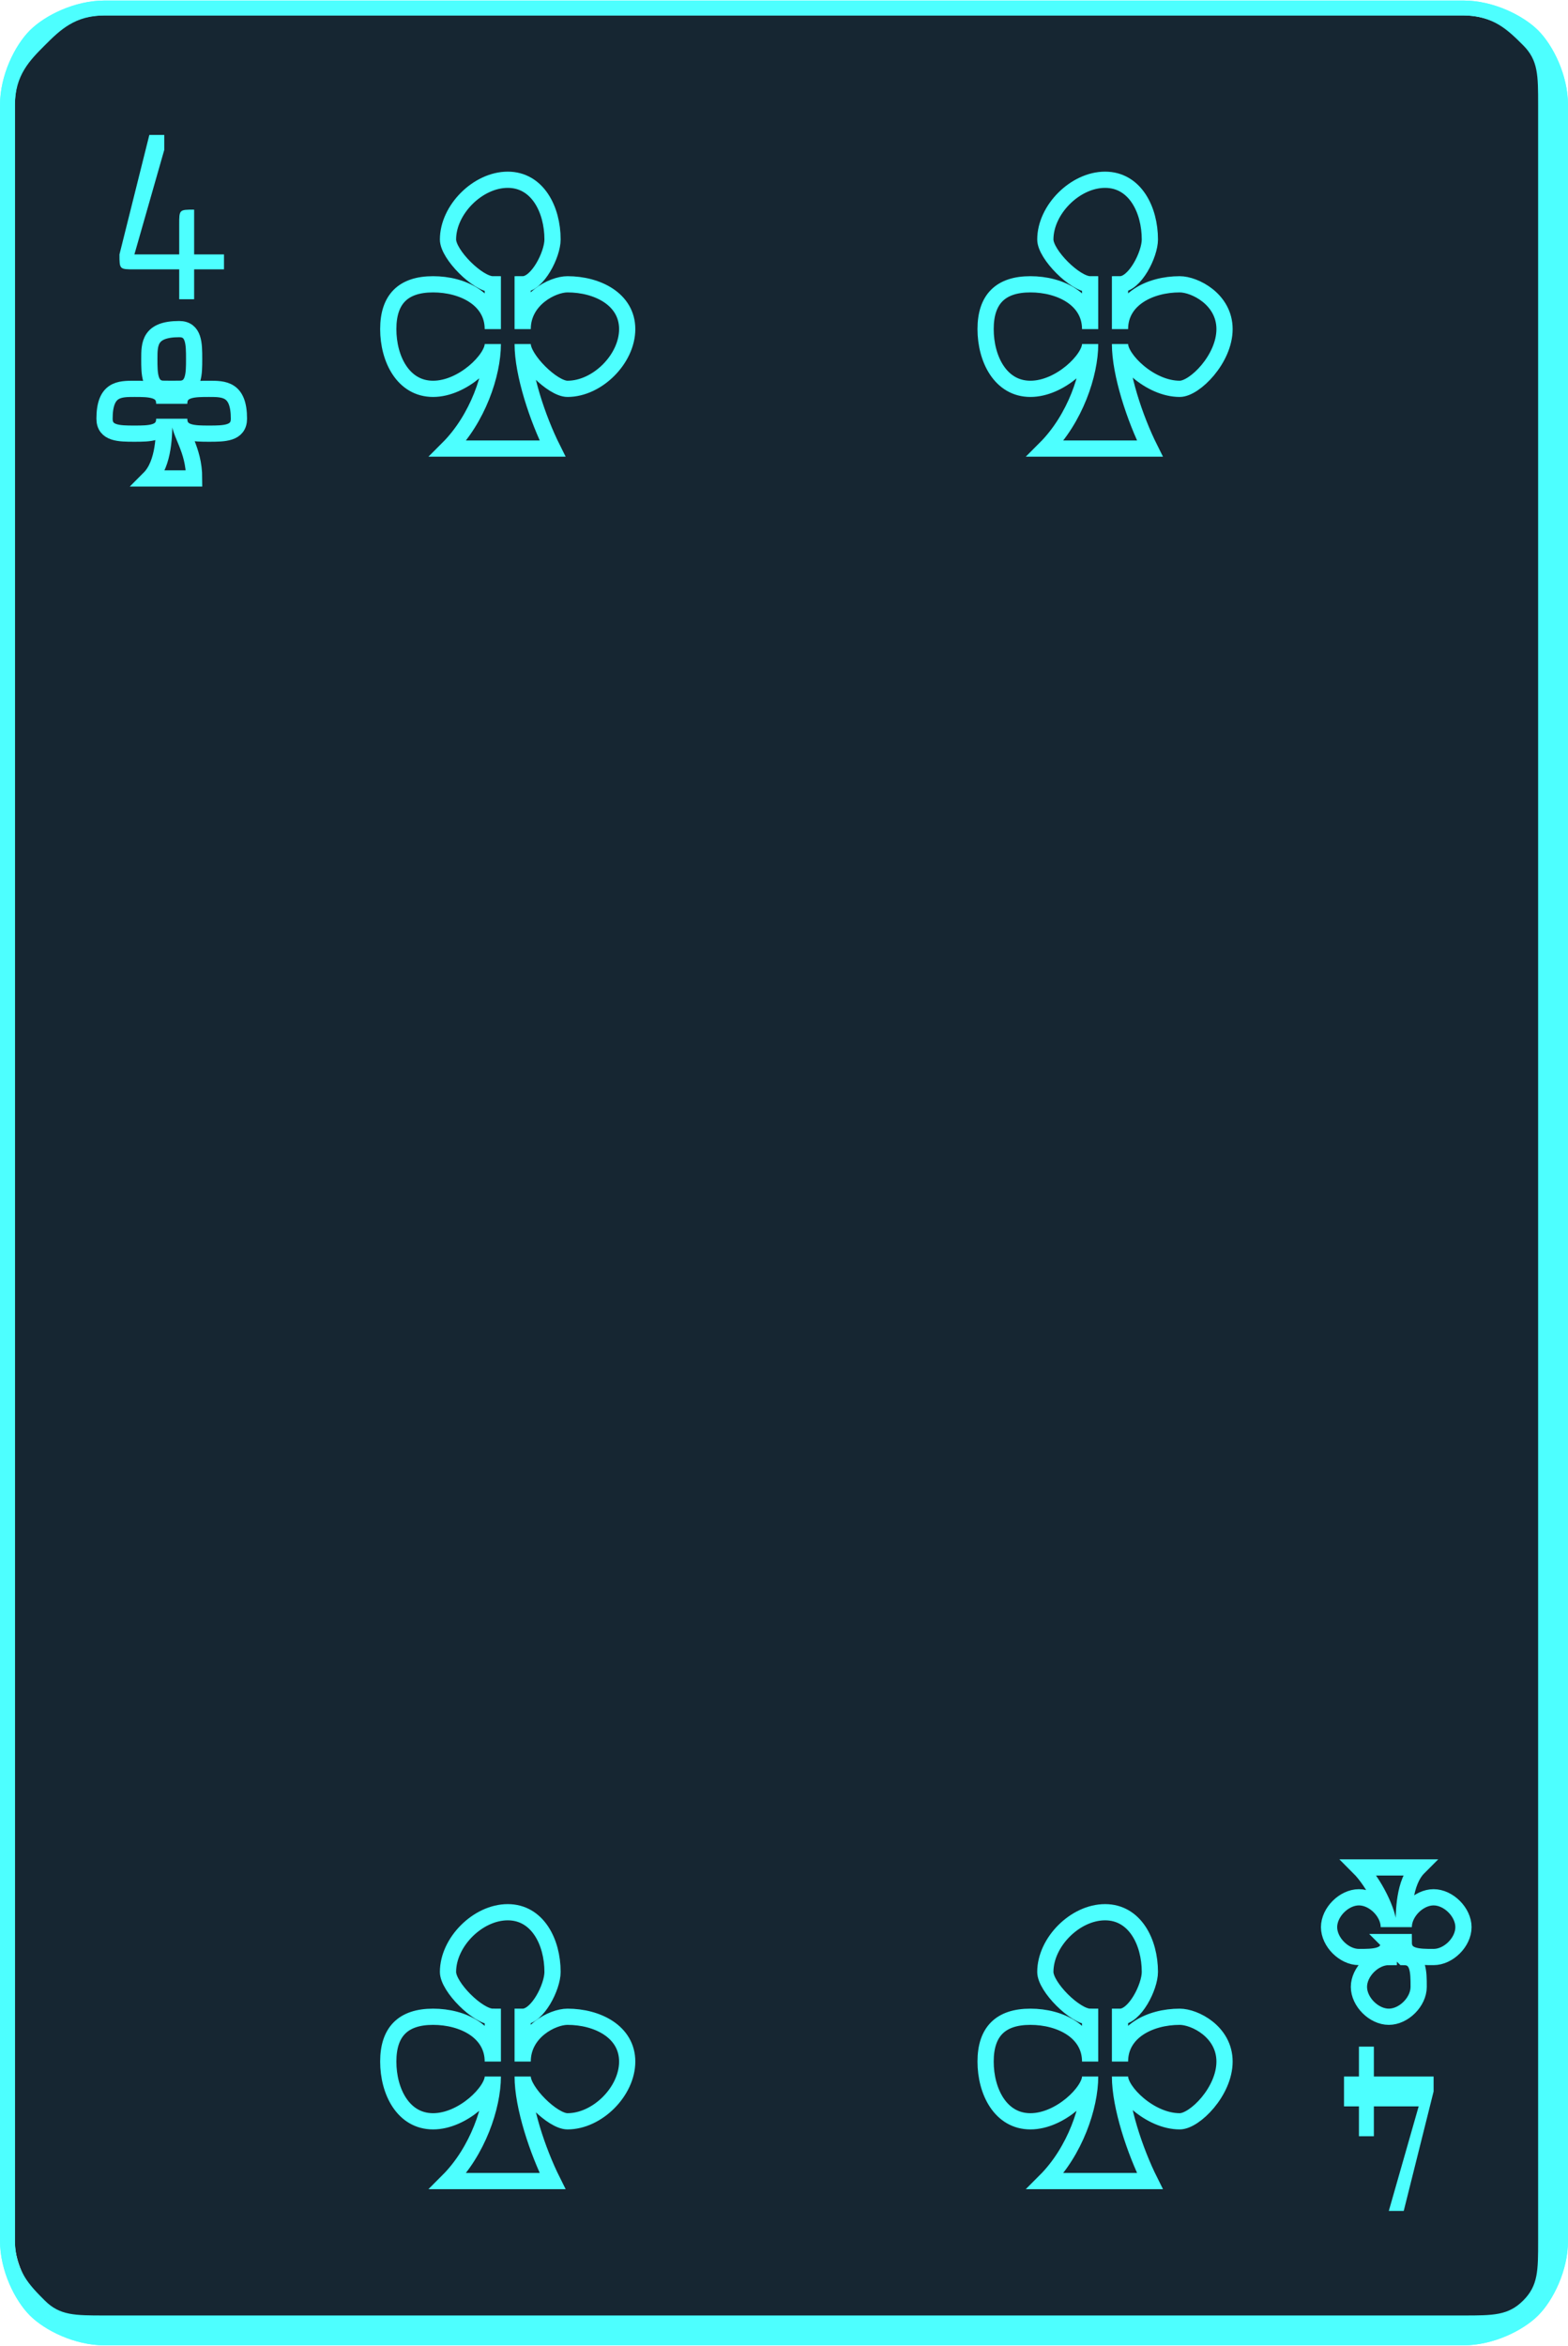 <?xml version="1.0" encoding="UTF-8"?>
<!DOCTYPE svg PUBLIC "-//W3C//DTD SVG 1.1//EN" "http://www.w3.org/Graphics/SVG/1.1/DTD/svg11.dtd">
<!-- Creator: CorelDRAW X7 -->
<svg xmlns="http://www.w3.org/2000/svg" xml:space="preserve" width="72.415mm" height="108.327mm" version="1.1" style="shape-rendering:geometricPrecision; text-rendering:geometricPrecision; image-rendering:optimizeQuality; fill-rule:evenodd; clip-rule:evenodd"
viewBox="0 0 105 157"
 xmlns:xlink="http://www.w3.org/1999/xlink">
 <defs>
  <style type="text/css">
   <![CDATA[
    .str1 {stroke:#4DFFFF;stroke-width:1.086}
    .str0 {stroke:#2B2A29;stroke-width:0.29}
    .fil2 {fill:none}
    .fil0 {fill:#162632}
    .fil1 {fill:#4DFFFF;fill-rule:nonzero}
    .fil3 {fill:#4DFFFF;fill-rule:nonzero}
   ]]>
  </style>
 </defs>
 <g id="Слой_x0020_1">
  <g id="_2867351677264">
   <g>
    <rect class="fil0" x="1" y="1" width="103" height="155" rx="6" ry="6"/>
    <path class="fil1" d="M7 0l91 0c2,0 4,1 5,2 1,1 2,3 2,5l0 143c0,2 -1,4 -2,5 -1,1 -3,2 -5,2l-91 0c-2,0 -4,-1 -5,-2 -1,-1 -2,-3 -2,-5l0 -143c0,-2 1,-4 2,-5 1,-1 3,-2 5,-2zm91 1l-91 0c-2,0 -3,1 -4,2 -1,1 -2,2 -2,4l0 143c0,2 1,3 2,4 1,1 2,1 4,1l91 0c2,0 3,0 4,-1 1,-1 1,-2 1,-4l0 -143c0,-2 0,-3 -1,-4 -1,-1 -2,-2 -4,-2z"/>
    <rect class="fil2 str0" x="42" y="67" width="20.914" height="23.132"/>
    <g>
     <path class="fil3" d="M9 17l0 3c0,0 0,0 -1,0 0,0 0,0 0,0 0,0 0,0 0,0 0,0 0,0 0,-1l0 0 3 -10c0,0 0,0 0,0 1,0 1,0 1,0l3 10 0 0c0,1 0,1 0,1 0,0 0,0 0,0 0,0 0,0 0,0 -1,0 -1,0 -1,0l-1 -3 -4 0zm4 -1l-2 -5 -1 5 3 0z"/>
     <path class="fil3" d="M95 140l1 -3c0,0 0,0 0,0 1,0 1,0 1,0 0,0 0,0 0,0 0,0 0,0 0,0l0 1 -3 10c0,0 0,0 -1,0 0,0 0,0 0,0l-3 -10 0 -1c0,0 0,0 0,0 0,0 0,0 0,0 0,0 0,0 0,0 0,0 1,0 1,0l0 3 4 0zm-3 1l1 5 2 -5 -3 0z"/>
    </g>
    <path class="fil2 str1" d="M9 26c1,0 2,0 2,1l0 0 0 -1c-1,0 -1,-1 -1,-2 0,-1 0,-2 2,-2 1,0 1,1 1,2 0,1 0,2 -1,2l0 1 0 0c0,-1 1,-1 2,-1 1,0 2,0 2,2 0,1 -1,1 -2,1 -1,0 -2,0 -2,-1l0 0c0,1 1,2 1,4l-3 0c1,-1 1,-3 1,-4l0 0c0,1 -1,1 -2,1 -1,0 -2,0 -2,-1 0,-2 1,-2 2,-2z"/>
    <path class="fil2 str1" d="M91 131c1,0 2,0 2,-1l0 0 0 1c-1,0 -2,1 -2,2 0,1 1,2 2,2 1,0 2,-1 2,-2 0,-1 0,-2 -1,-2l-1 -1 1 0c0,1 1,1 2,1 1,0 2,-1 2,-2 0,-1 -1,-2 -2,-2 -1,0 -2,1 -2,2l0 0c0,-1 0,-3 1,-4l-4 0c1,1 2,3 2,4l0 0c0,-1 -1,-2 -2,-2 -1,0 -2,1 -2,2 0,1 1,2 2,2z"/>
    <rect class="fil0" x="1" y="1" width="103" height="155" rx="6" ry="6"/>
    <path class="fil1" d="M7 0l91 0c2,0 4,1 5,2 1,1 2,3 2,5l0 143c0,2 -1,4 -2,5 -1,1 -3,2 -5,2l-91 0c-2,0 -4,-1 -5,-2 -1,-1 -2,-3 -2,-5l0 -143c0,-2 1,-4 2,-5 1,-1 3,-2 5,-2zm91 1l-91 0c-2,0 -3,1 -4,2 -1,1 -2,2 -2,4l0 143c0,2 1,3 2,4 1,1 2,1 4,1l91 0c2,0 3,0 4,-1 1,-1 1,-2 1,-4l0 -143c0,-2 0,-3 -1,-4 -1,-1 -2,-2 -4,-2z"/>
    <g>
     <path class="fil3" d="M13 17l1 0c0,0 1,0 1,0 0,0 0,0 0,0 0,0 0,0 0,1 0,0 -1,0 -1,0l-1 0 0 1c0,1 0,1 0,1 0,0 0,0 0,0 -1,0 -1,0 -1,0 0,0 0,0 0,-1l0 -1 -3 0c-1,0 -1,0 -1,-1l0 0 0 0 2 -8c0,0 0,0 1,0l0 0c0,0 0,0 0,0 0,0 0,0 0,0 0,0 0,0 0,0l0 1 -2 7 3 0 0 -2c0,0 0,0 0,0 0,-1 0,-1 1,-1 0,0 0,0 0,1 0,0 0,0 0,0l0 2z"/>
     <path class="fil3" d="M91 141l-1 0c0,0 0,-1 0,-1 0,0 0,0 0,0 0,0 0,0 0,0 0,-1 0,-1 0,-1l1 0 0 -1c0,0 0,-1 0,-1 1,0 1,0 1,0 0,0 0,0 0,0 0,0 0,1 0,1l0 1 4 0c0,0 0,1 0,1l0 0 0 0 -2 8c0,0 0,0 0,0l0 0c0,0 0,0 0,0 -1,0 -1,0 -1,0 0,0 0,0 0,0l0 0 2 -7 -3 0 0 1c0,0 0,1 0,1 0,0 0,0 0,0 0,0 0,0 -1,0 0,0 0,-1 0,-1l0 -1z"/>
    </g>
    <path class="fil2 str1" d="M9 26c1,0 2,0 2,1l0 0 0 -1c-1,0 -1,-1 -1,-2 0,-1 0,-2 2,-2 1,0 1,1 1,2 0,1 0,2 -1,2l0 1 0 0c0,-1 1,-1 2,-1 1,0 2,0 2,2 0,1 -1,1 -2,1 -1,0 -2,0 -2,-1l0 0c0,1 1,2 1,4l-3 0c1,-1 1,-3 1,-4l0 0c0,1 -1,1 -2,1 -1,0 -2,0 -2,-1 0,-2 1,-2 2,-2z"/>
    <path class="fil2 str1" d="M91 131c1,0 2,0 2,-1l0 0 0 1c-1,0 -2,1 -2,2 0,1 1,2 2,2 1,0 2,-1 2,-2 0,-1 0,-2 -1,-2l-1 -1 1 0c0,1 1,1 2,1 1,0 2,-1 2,-2 0,-1 -1,-2 -2,-2 -1,0 -2,1 -2,2l0 0c0,-1 0,-3 1,-4l-4 0c1,1 2,3 2,4l0 0c0,-1 -1,-2 -2,-2 -1,0 -2,1 -2,2 0,1 1,2 2,2z"/>
   </g>
   <path class="fil2 str1" d="M29 19c2,0 4,1 4,3l0 0 0 -3c-1,0 -3,-2 -3,-3 0,-2 2,-4 4,-4 2,0 3,2 3,4 0,1 -1,3 -2,3l0 3 0 0c0,-2 2,-3 3,-3 2,0 4,1 4,3 0,2 -2,4 -4,4 -1,0 -3,-2 -3,-3l0 0c0,2 1,5 2,7l-7 0c2,-2 3,-5 3,-7l0 0c0,1 -2,3 -4,3 -2,0 -3,-2 -3,-4 0,-2 1,-3 3,-3z"/>
   <path class="fil2 str1" d="M29 135c2,0 4,1 4,3l0 0 0 -3c-1,0 -3,-2 -3,-3 0,-2 2,-4 4,-4 2,0 3,2 3,4 0,1 -1,3 -2,3l0 3 0 0c0,-2 2,-3 3,-3 2,0 4,1 4,3 0,2 -2,4 -4,4 -1,0 -3,-2 -3,-3l0 0c0,2 1,5 2,7l-7 0c2,-2 3,-5 3,-7l0 0c0,1 -2,3 -4,3 -2,0 -3,-2 -3,-4 0,-2 1,-3 3,-3z"/>
   <path class="fil2 str1" d="M69 19c2,0 4,1 4,3l0 0 0 -3c-1,0 -3,-2 -3,-3 0,-2 2,-4 4,-4 2,0 3,2 3,4 0,1 -1,3 -2,3l0 3 0 0c0,-2 2,-3 4,-3 1,0 3,1 3,3 0,2 -2,4 -3,4 -2,0 -4,-2 -4,-3l0 0c0,2 1,5 2,7l-7 0c2,-2 3,-5 3,-7l0 0c0,1 -2,3 -4,3 -2,0 -3,-2 -3,-4 0,-2 1,-3 3,-3z"/>
   <path class="fil2 str1" d="M69 135c2,0 4,1 4,3l0 0 0 -3c-1,0 -3,-2 -3,-3 0,-2 2,-4 4,-4 2,0 3,2 3,4 0,1 -1,3 -2,3l0 3 0 0c0,-2 2,-3 4,-3 1,0 3,1 3,3 0,2 -2,4 -3,4 -2,0 -4,-2 -4,-3l0 0c0,2 1,5 2,7l-7 0c2,-2 3,-5 3,-7l0 0c0,1 -2,3 -4,3 -2,0 -3,-2 -3,-4 0,-2 1,-3 3,-3z"/>
  </g>
 </g>
</svg>
